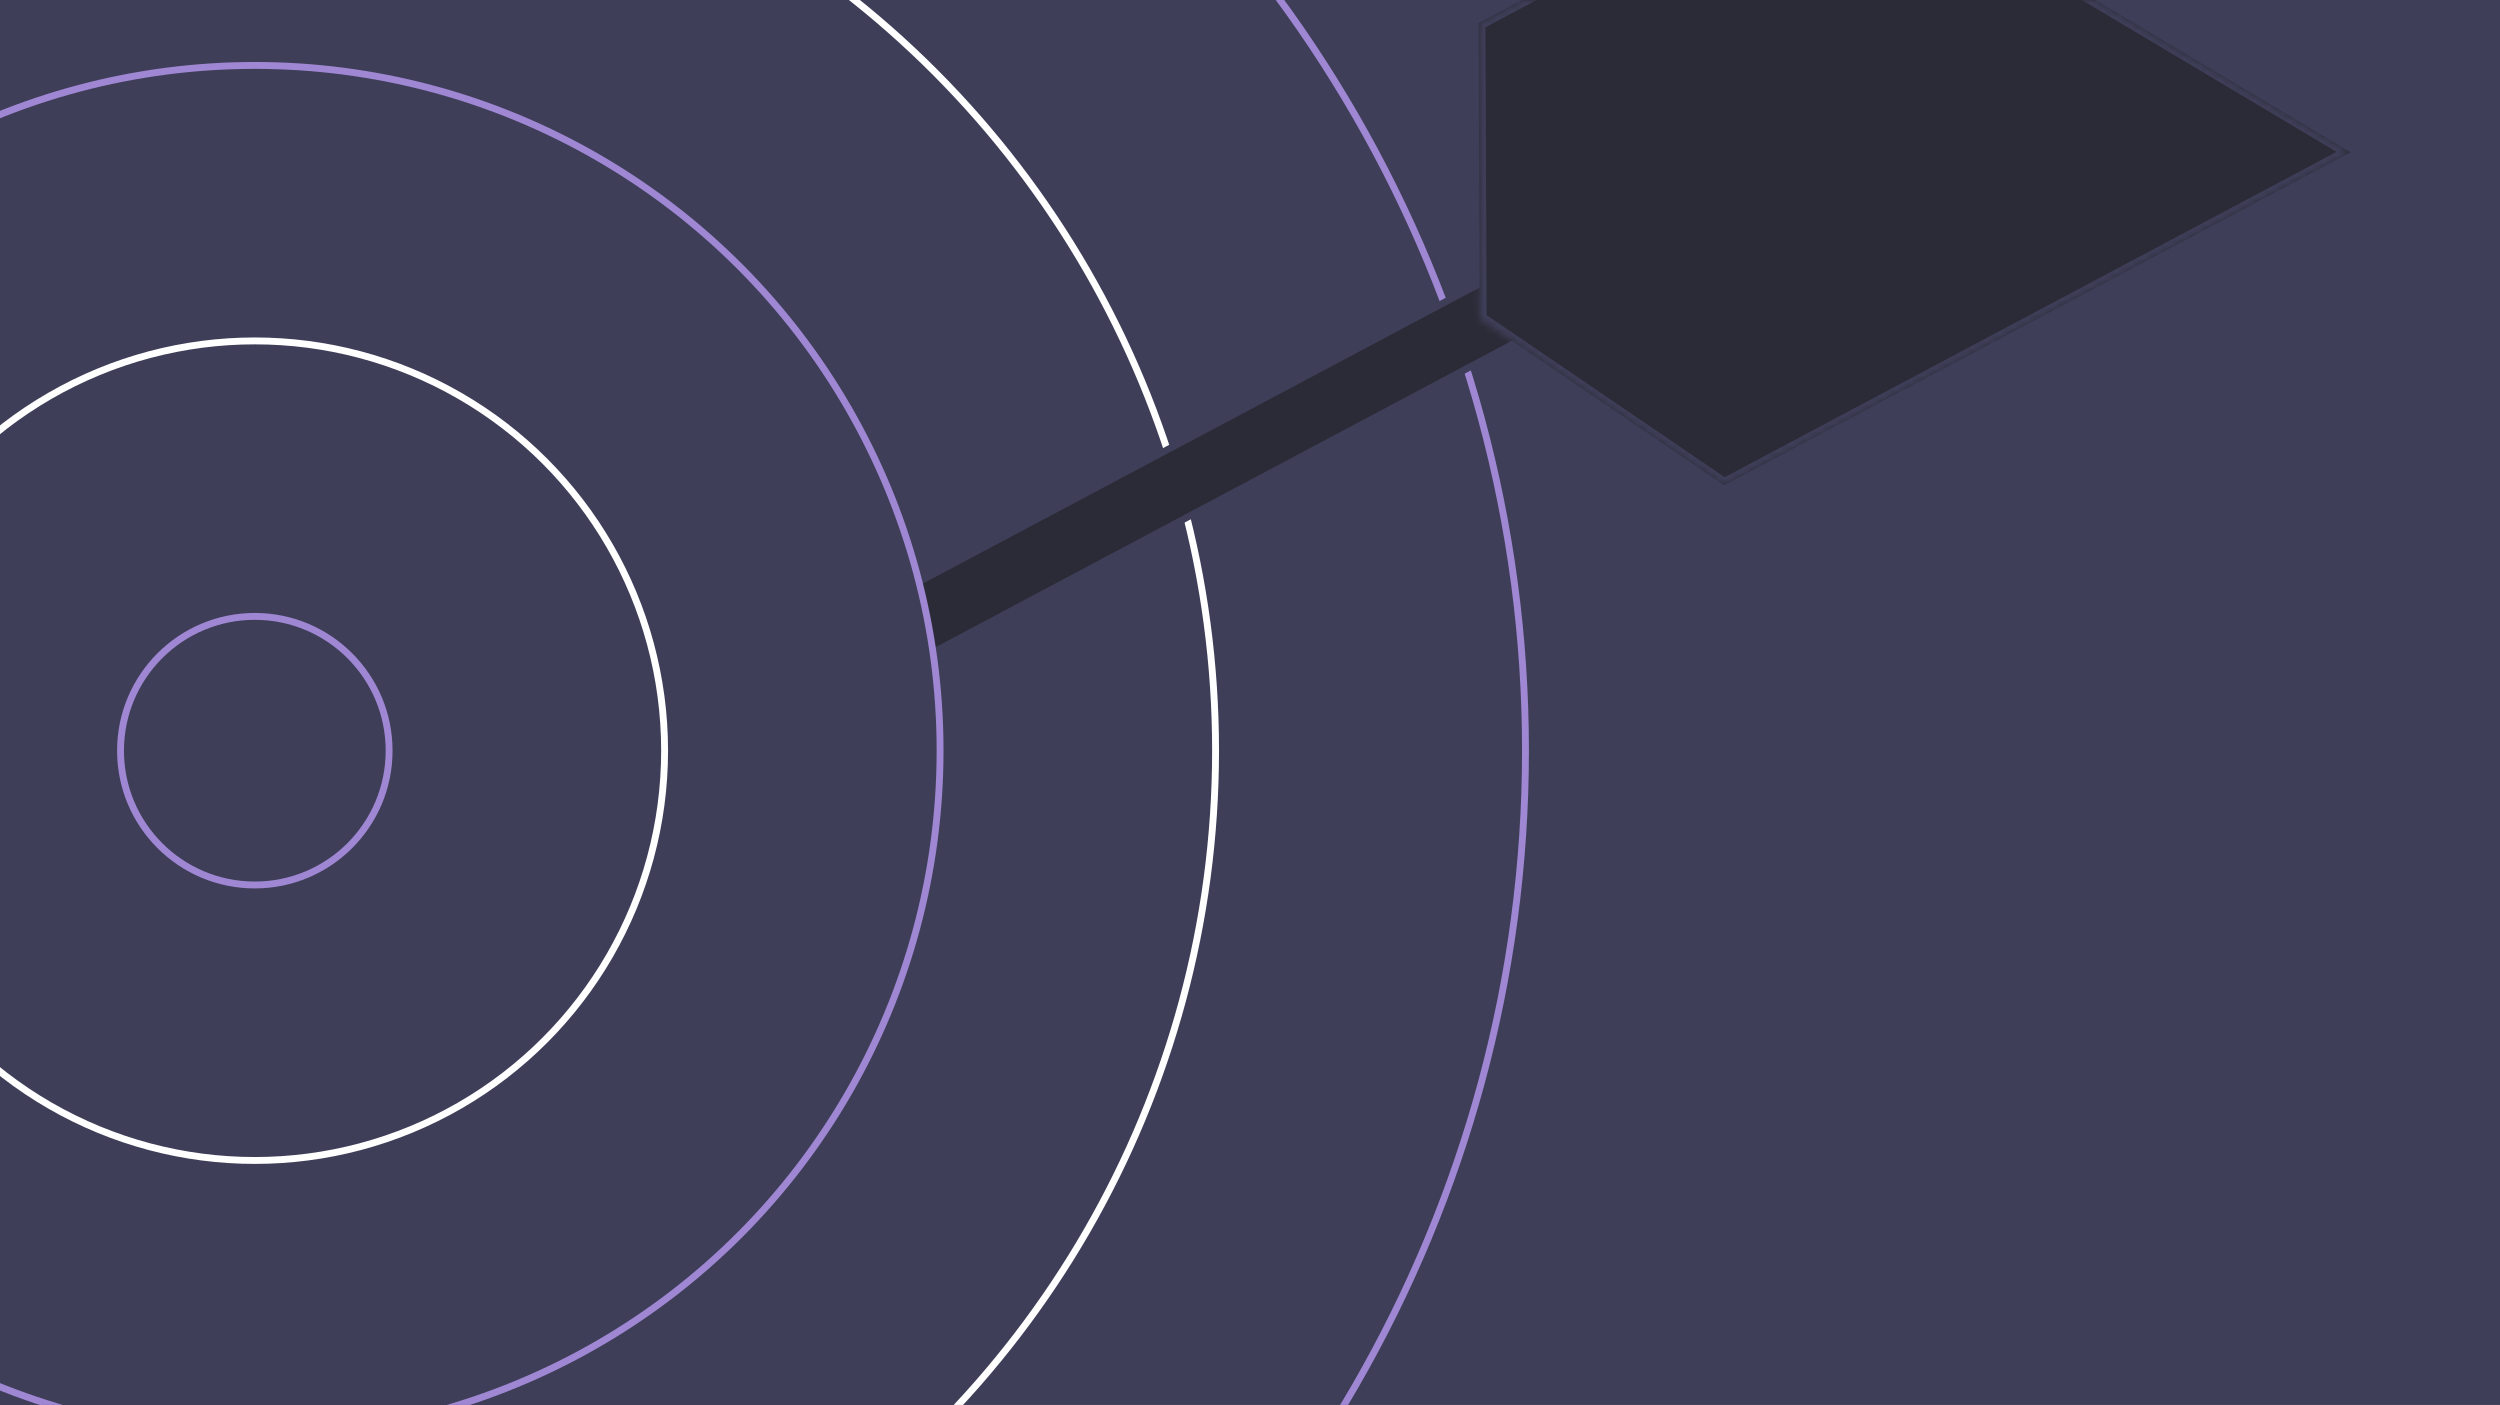 <svg width="363" height="204" viewBox="0 0 363 204" fill="none" xmlns="http://www.w3.org/2000/svg">
<rect x="0" y="0" width="363" height="204" fill="#808080" stroke="none"/>
<g clip-path="url(#clip0)">
<rect width="363" height="204" fill="#3E3E59"/>
<circle cx="37" cy="109" r="184.5" stroke="#9F87D3"/>
<circle cx="37" cy="109" r="139.5" fill="#3E3E59" stroke="white"/>
<rect x="223.184" y="48.101" width="112.487" height="10.023" transform="rotate(152 223.184 48.101)" fill="#2B2B37" stroke="#3E3E59"/>
<mask id="path-4-inside-1" fill="white">
<path fill-rule="evenodd" clip-rule="evenodd" d="M250.361 70.459L341.305 22.104L303.157 -0.651L305.625 -45.001L214.681 3.355L214.862 46.297L250.361 70.459Z"/>
</mask>
<path fill-rule="evenodd" clip-rule="evenodd" d="M250.361 70.459L341.305 22.104L303.157 -0.651L305.625 -45.001L214.681 3.355L214.862 46.297L250.361 70.459Z" fill="#2B2B37"/>
<path d="M341.305 22.104L341.774 22.986L343.341 22.154L341.817 21.245L341.305 22.104ZM250.361 70.459L249.798 71.286L250.297 71.626L250.831 71.342L250.361 70.459ZM303.157 -0.651L302.159 -0.706L302.125 -0.102L302.645 0.208L303.157 -0.651ZM305.625 -45.001L306.623 -44.945L306.722 -46.716L305.155 -45.883L305.625 -45.001ZM214.681 3.355L214.212 2.472L213.679 2.756L213.681 3.359L214.681 3.355ZM214.862 46.297L213.862 46.301L213.864 46.827L214.3 47.123L214.862 46.297ZM340.835 21.221L249.892 69.576L250.831 71.342L341.774 22.986L340.835 21.221ZM302.645 0.208L340.792 22.962L341.817 21.245L303.669 -1.509L302.645 0.208ZM304.626 -45.056L302.159 -0.706L304.155 -0.595L306.623 -44.945L304.626 -45.056ZM215.151 4.238L306.094 -44.118L305.155 -45.883L214.212 2.472L215.151 4.238ZM215.862 46.292L215.681 3.351L213.681 3.359L213.862 46.301L215.862 46.292ZM250.924 69.632L215.425 45.47L214.3 47.123L249.798 71.286L250.924 69.632Z" fill="#3E3E59" mask="url(#path-4-inside-1)"/>
<circle cx="37" cy="109" r="99.5" fill="#3E3E59" stroke="#9F87D3"/>
<circle cx="37" cy="109" r="59.5" fill="#3E3E59" stroke="white"/>
<circle cx="37" cy="109" r="19.5" fill="#3E3E59" stroke="#9F87D3"/>
</g>
<defs>
<clipPath id="clip0">
<rect width="363" height="204" fill="white"/>
</clipPath>
</defs>
</svg>
